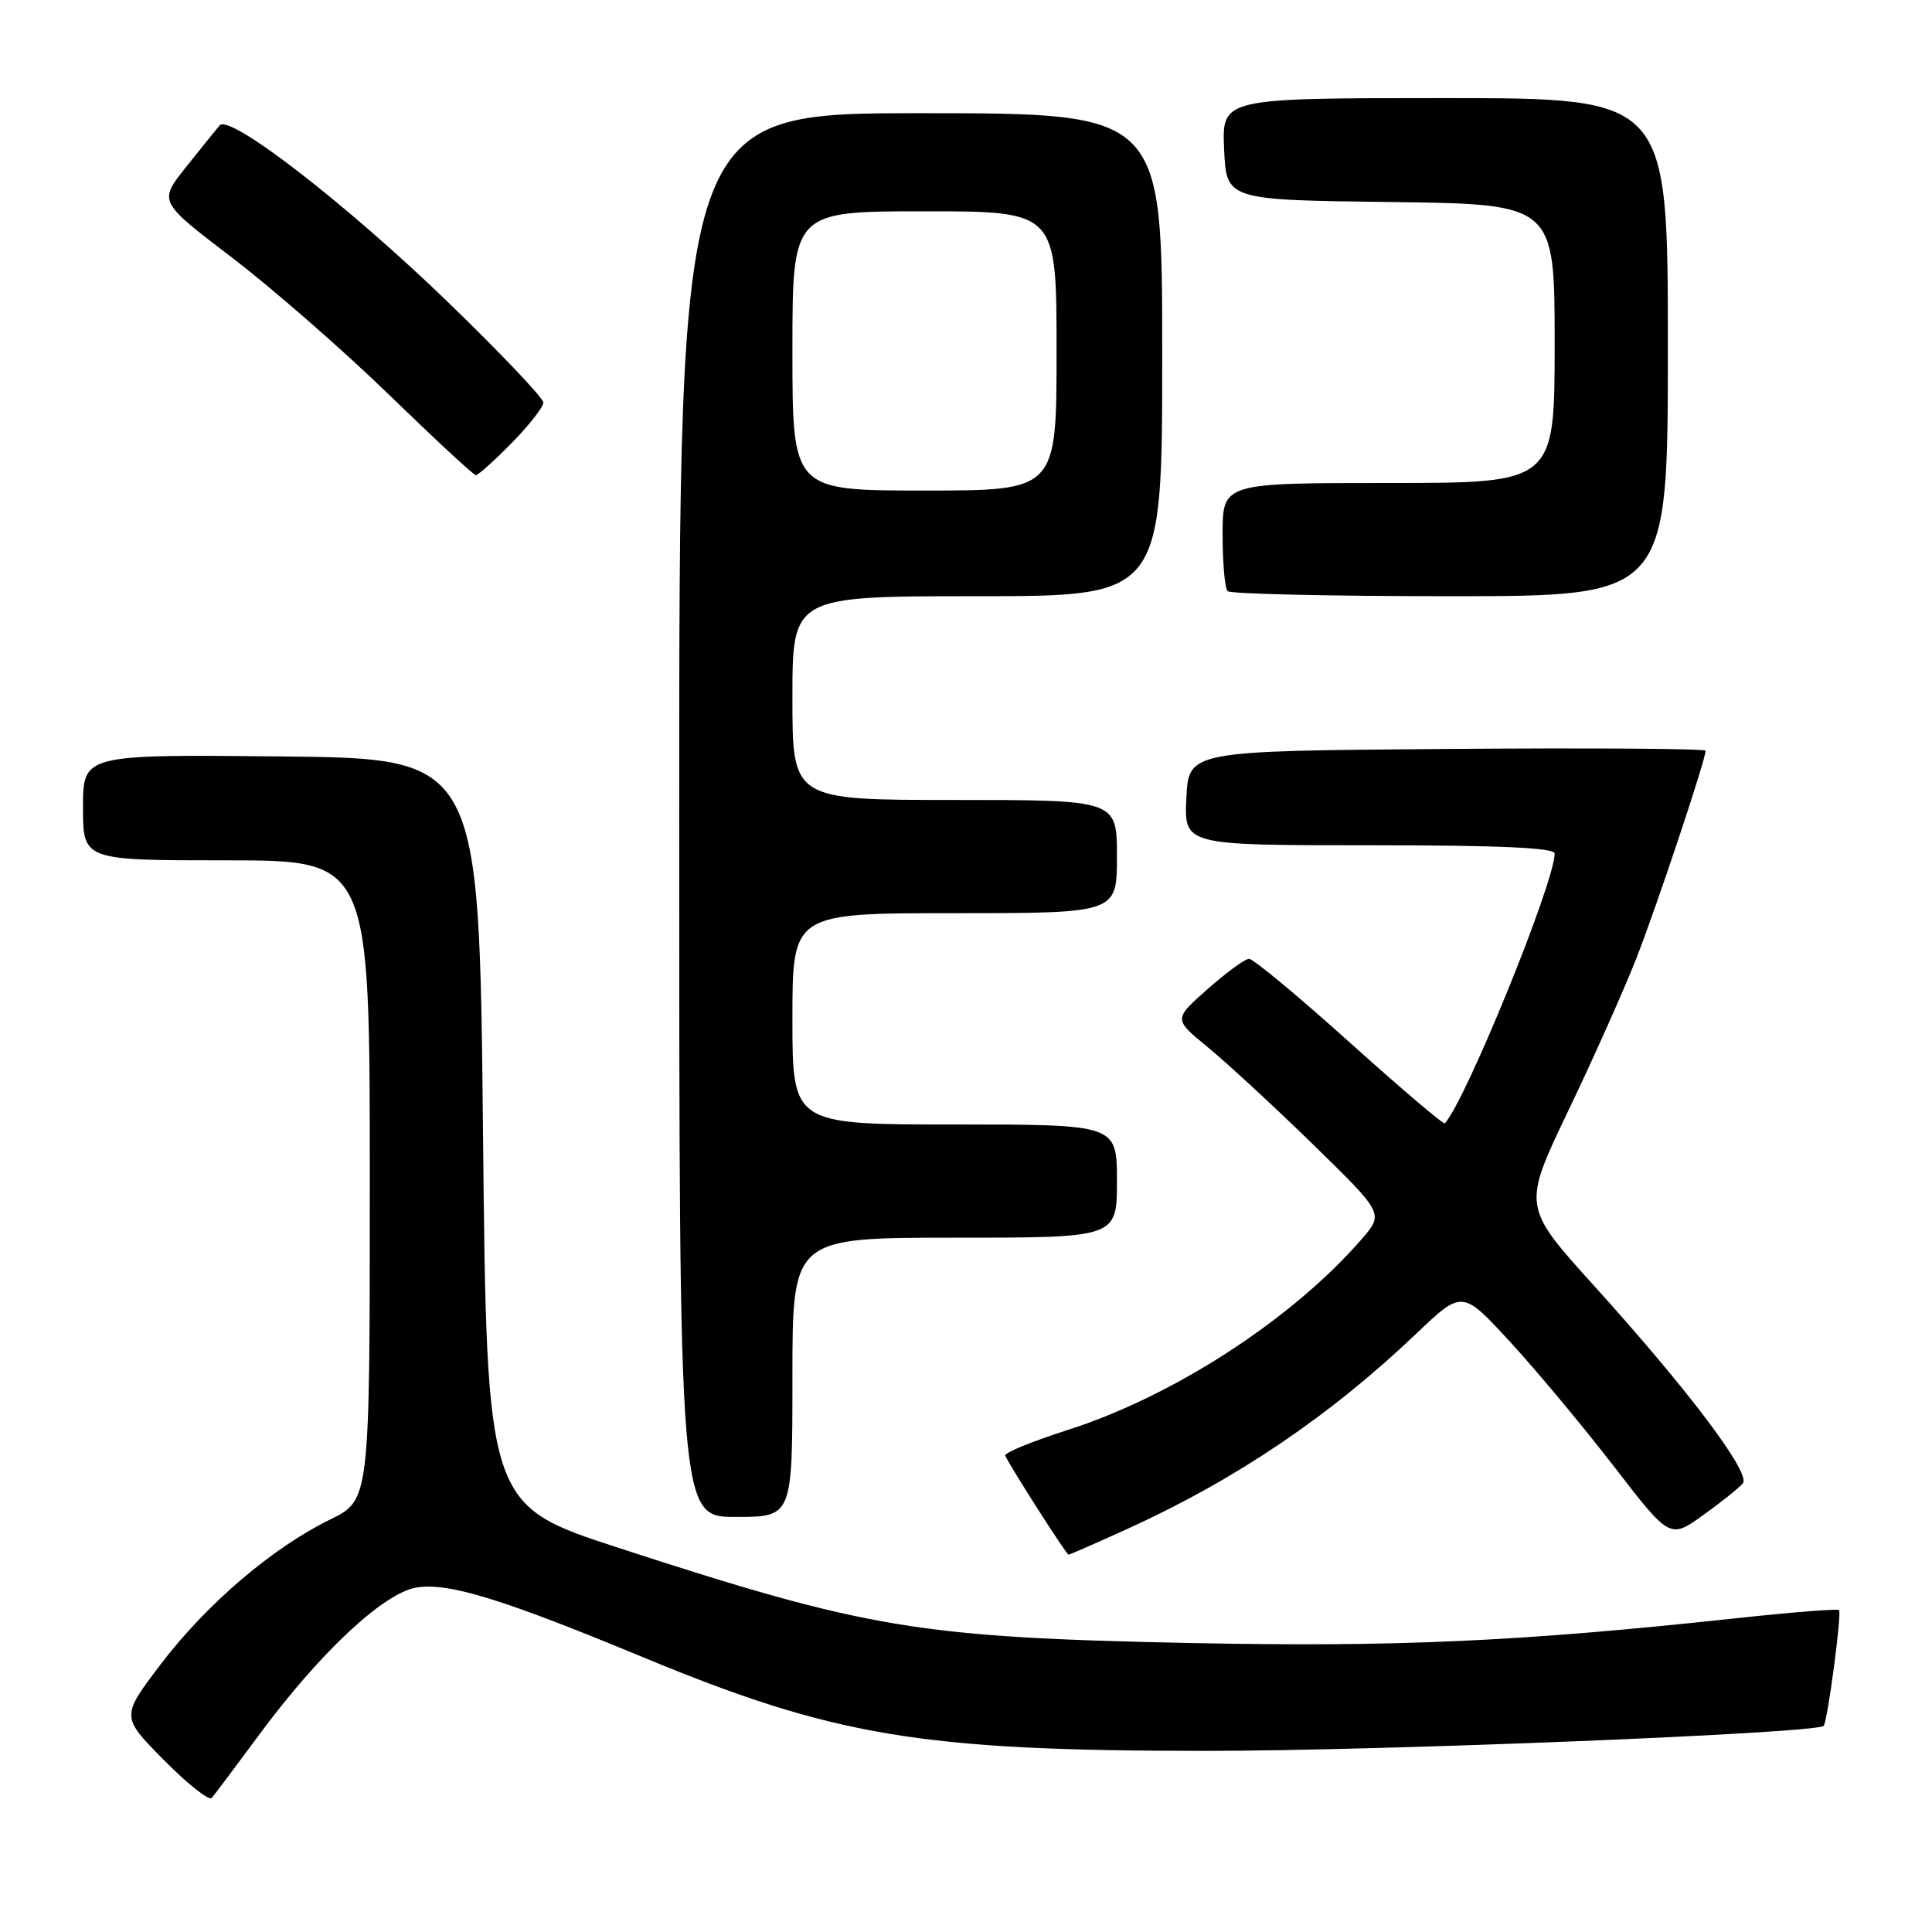 <?xml version="1.0" encoding="UTF-8" standalone="no"?>
<!DOCTYPE svg PUBLIC "-//W3C//DTD SVG 1.1//EN" "http://www.w3.org/Graphics/SVG/1.1/DTD/svg11.dtd" >
<svg xmlns="http://www.w3.org/2000/svg" xmlns:xlink="http://www.w3.org/1999/xlink" version="1.1" viewBox="0 0 256 256">
 <g >
 <path fill="currentColor"
d=" M 34.24 230.00 C 42.36 218.99 50.82 211.07 55.21 210.35 C 59.43 209.67 66.61 211.88 85.10 219.55 C 110.53 230.09 121.98 232.00 159.85 232.00 C 183.24 232.00 240.66 229.67 241.64 228.69 C 242.15 228.18 244.07 213.73 243.68 213.34 C 243.48 213.15 237.28 213.64 229.91 214.44 C 201.38 217.52 185.07 218.26 157.80 217.71 C 121.71 216.97 114.94 215.84 81.96 205.10 C 64.50 199.41 64.50 199.41 64.00 149.96 C 63.50 100.50 63.50 100.50 37.25 100.23 C 11.00 99.97 11.00 99.97 11.00 106.98 C 11.00 114.00 11.00 114.00 30.00 114.00 C 49.00 114.00 49.00 114.00 49.00 156.38 C 49.00 198.77 49.00 198.77 43.75 201.34 C 36.09 205.09 27.39 212.52 21.33 220.48 C 16.02 227.46 16.02 227.46 21.72 233.22 C 24.85 236.39 27.71 238.65 28.06 238.24 C 28.41 237.83 31.19 234.12 34.24 230.00 Z  M 149.55 202.51 C 163.80 196.02 176.21 187.62 187.63 176.75 C 193.75 170.92 193.75 170.92 200.01 177.71 C 203.46 181.44 209.65 188.87 213.78 194.21 C 221.27 203.93 221.27 203.93 225.68 200.76 C 228.11 199.02 230.47 197.12 230.94 196.55 C 232.02 195.21 223.74 184.21 211.23 170.38 C 201.73 159.87 201.73 159.87 207.80 147.19 C 211.15 140.21 215.20 131.12 216.82 127.00 C 219.50 120.17 226.00 100.68 226.00 99.47 C 226.00 99.20 210.59 99.09 191.75 99.24 C 157.50 99.50 157.50 99.50 157.20 105.75 C 156.90 112.00 156.90 112.00 181.45 112.00 C 198.67 112.00 206.00 112.33 206.00 113.10 C 206.00 116.91 194.27 145.74 191.45 148.85 C 191.28 149.04 185.60 144.20 178.82 138.11 C 172.04 132.01 166.05 127.03 165.50 127.05 C 164.95 127.07 162.47 128.88 160.00 131.07 C 155.50 135.05 155.50 135.05 160.00 138.73 C 162.47 140.75 168.75 146.54 173.94 151.60 C 183.37 160.80 183.37 160.80 180.44 164.18 C 171.23 174.80 155.48 185.02 141.44 189.49 C 136.75 190.99 133.04 192.51 133.20 192.88 C 133.85 194.34 141.30 206.00 141.59 206.00 C 141.75 206.00 145.34 204.43 149.55 202.51 Z  M 105.00 182.50 C 105.00 164.00 105.00 164.00 126.50 164.00 C 148.00 164.00 148.00 164.00 148.00 156.50 C 148.00 149.00 148.00 149.00 126.50 149.00 C 105.00 149.00 105.00 149.00 105.00 135.00 C 105.00 121.00 105.00 121.00 126.50 121.00 C 148.00 121.00 148.00 121.00 148.00 113.50 C 148.00 106.00 148.00 106.00 126.50 106.00 C 105.00 106.00 105.00 106.00 105.00 92.50 C 105.00 79.00 105.00 79.00 129.50 79.00 C 154.00 79.00 154.00 79.00 154.00 47.00 C 154.00 15.00 154.00 15.00 122.00 15.00 C 90.00 15.00 90.00 15.00 90.00 108.00 C 90.00 201.00 90.00 201.00 97.50 201.00 C 105.00 201.00 105.00 201.00 105.00 182.50 Z  M 221.00 46.00 C 221.00 13.00 221.00 13.00 191.45 13.00 C 161.91 13.00 161.91 13.00 162.20 19.75 C 162.50 26.50 162.50 26.50 184.25 26.77 C 206.00 27.04 206.00 27.04 206.00 45.52 C 206.00 64.00 206.00 64.00 184.00 64.00 C 162.00 64.00 162.00 64.00 162.00 70.83 C 162.00 74.59 162.30 77.97 162.67 78.33 C 163.03 78.70 176.31 79.00 192.17 79.00 C 221.00 79.00 221.00 79.00 221.00 46.00 Z  M 67.79 58.71 C 70.11 56.35 72.00 53.93 72.00 53.34 C 72.00 52.74 66.23 46.68 59.19 39.87 C 45.83 26.98 30.44 15.07 29.11 16.61 C 28.69 17.10 26.69 19.57 24.67 22.11 C 21.00 26.71 21.00 26.71 30.69 34.09 C 36.02 38.16 45.36 46.30 51.44 52.20 C 57.52 58.10 62.74 62.94 63.04 62.96 C 63.34 62.98 65.48 61.07 67.79 58.71 Z  M 105.00 46.50 C 105.00 28.00 105.00 28.00 122.50 28.00 C 140.00 28.00 140.00 28.00 140.00 46.50 C 140.00 65.00 140.00 65.00 122.50 65.00 C 105.00 65.00 105.00 65.00 105.00 46.50 Z "/>
</g>
</svg>